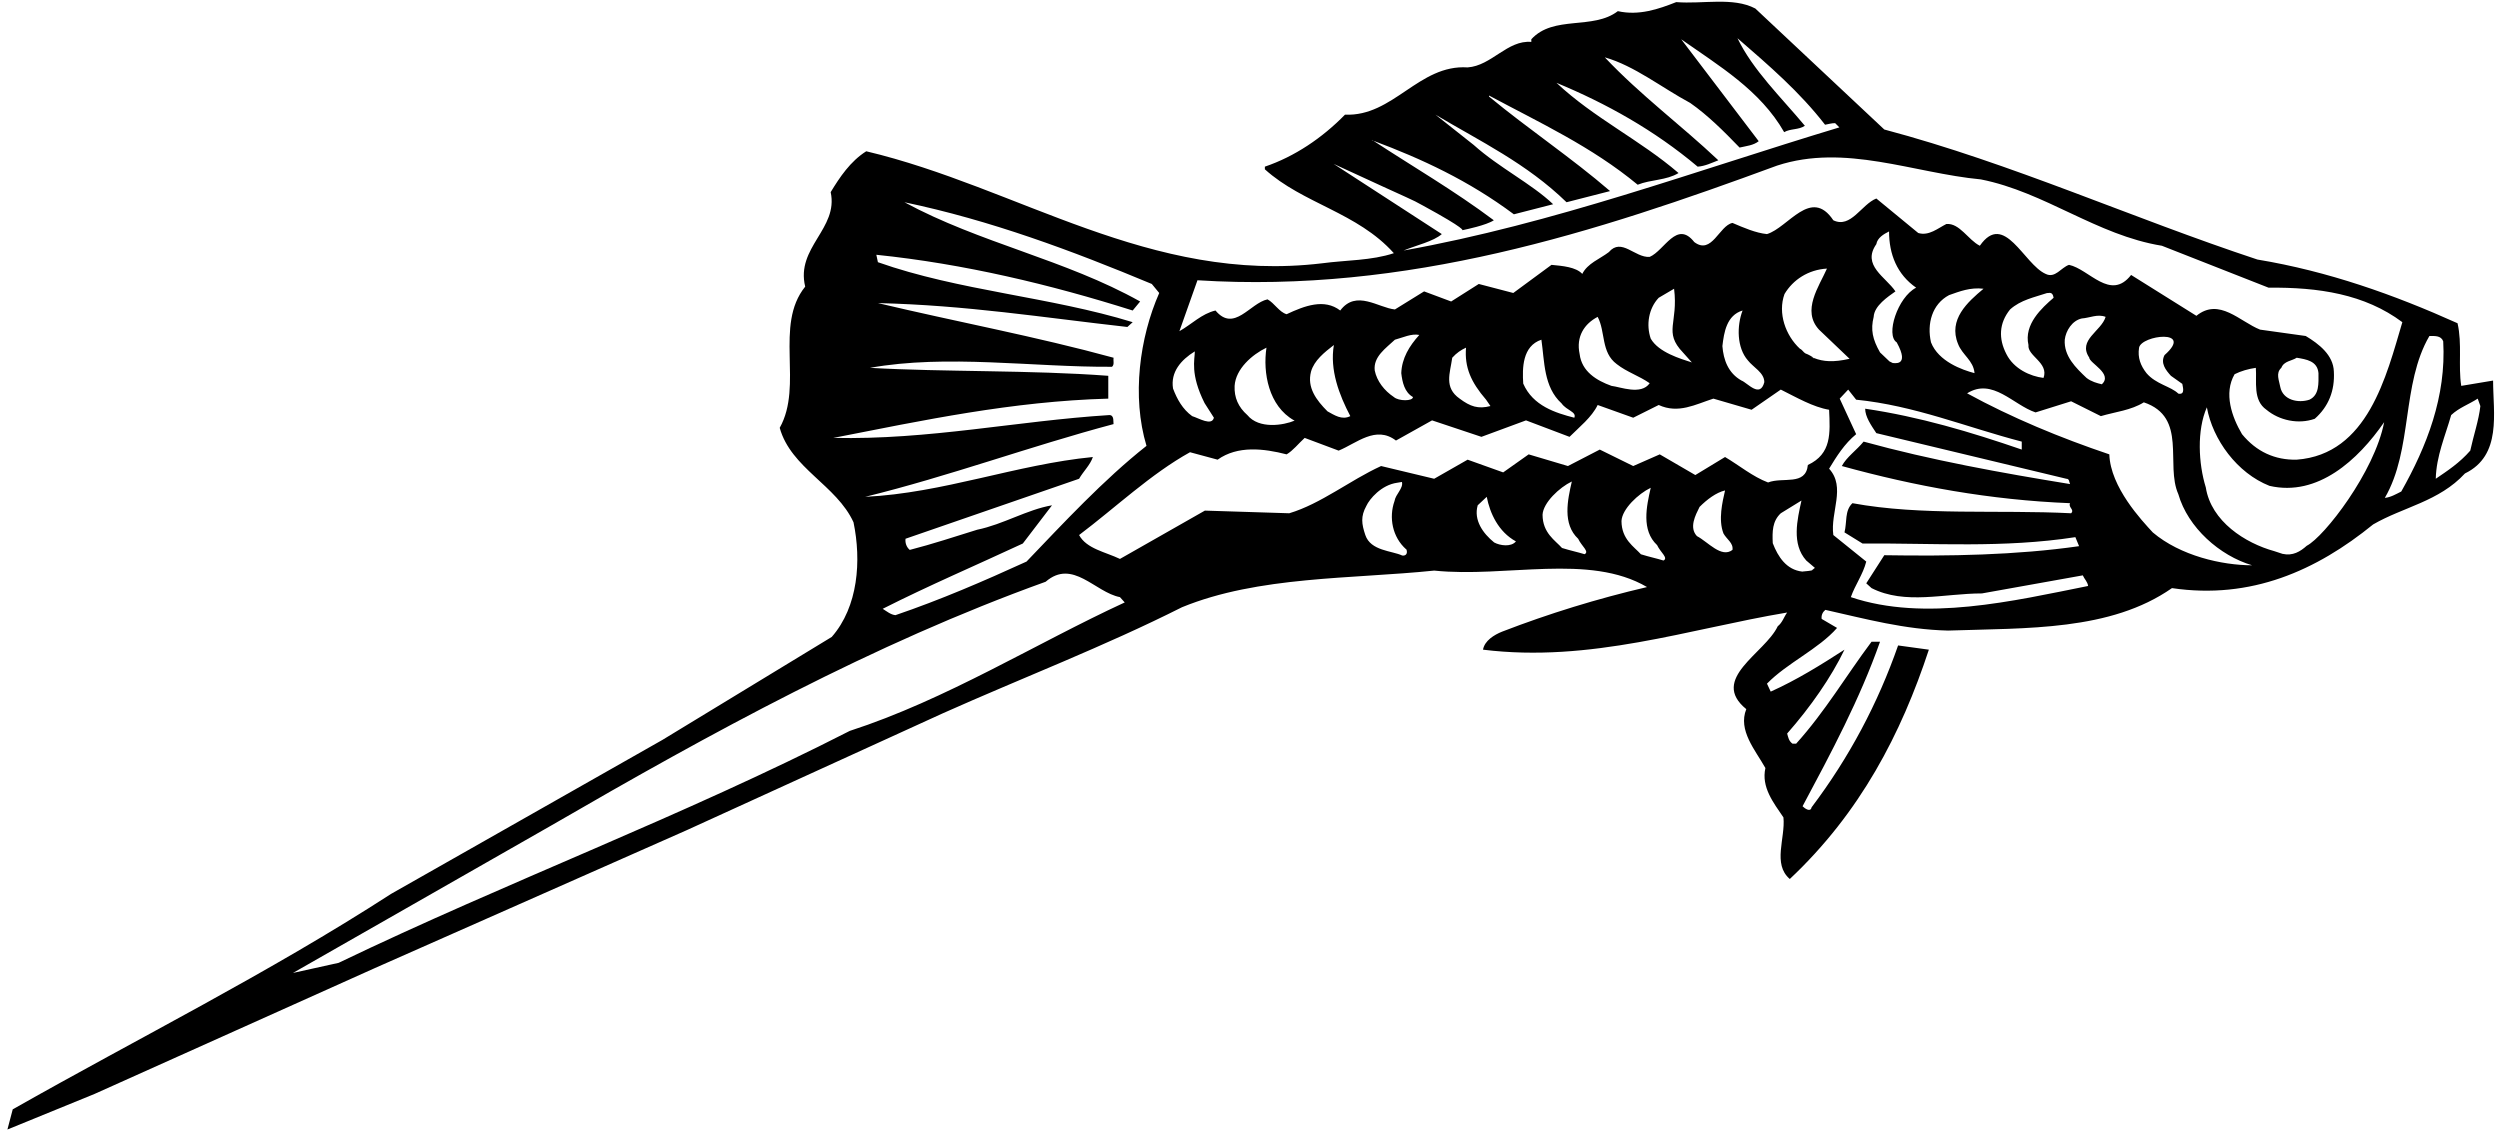 <?xml version="1.0" encoding="UTF-8"?>
<svg xmlns="http://www.w3.org/2000/svg" xmlns:xlink="http://www.w3.org/1999/xlink" width="471pt" height="213pt" viewBox="0 0 471 213" version="1.1">
<g id="surface1">
<path style=" stroke:none;fill-rule:nonzero;fill:rgb(0%,0%,0%);fill-opacity:1;" d="M 469.699 71.699 L 463.699 72.699 C 463.102 68.898 463.898 64.801 463 60.898 C 451 55.5 438.602 51.102 425.301 48.898 C 401.699 41.102 379.102 30.801 355 24.398 L 330.699 1.602 C 326.5 -0.602 320.801 0.801 315.801 0.398 C 312.5 1.699 308.801 3 304.801 2.102 C 300.102 5.699 292.699 2.801 288.5 7.398 L 288.5 7.898 C 284 7.5 281 12.398 276.5 12.699 C 267.301 12.102 262.5 22 253.398 21.602 C 249.102 26 243.898 29.5 238.301 31.398 L 238.301 31.898 C 245.5 38.398 255.699 40 262.602 47.699 C 258.398 49.102 253.602 49 249.102 49.602 C 216.602 53.5 191.898 35.301 163.199 28.5 C 160.199 30.398 158.199 33.398 156.5 36.199 C 158 43.102 149.898 46.602 151.699 54 C 145.801 61.301 151.398 72.602 146.898 80.602 C 149 88.199 157.602 91.398 160.801 98.398 C 162.301 105.602 161.699 114.301 156.699 120 L 124.801 139.398 L 73.699 168.398 C 50.5 183.398 26.199 195.5 2.398 209 L 1.398 212.801 L 17.801 206.102 L 70.602 182.398 L 129.398 156.398 L 177.602 134.398 C 192.602 127.699 208 121.801 222.699 114.398 C 237.102 108.5 254.699 109.102 270.199 107.5 C 283.699 108.898 299.398 104.199 310.301 110.602 C 300.898 112.801 291.801 115.602 283 119 C 281.5 119.602 279.699 120.699 279.398 122.398 C 299.602 124.898 318.199 118.5 336.699 115.398 C 336.102 116.199 335.824 117.289 334.926 117.988 C 332.523 123.086 322 127.898 329 133.602 C 327.398 137.602 330.699 141.301 332.602 144.699 C 331.801 148.301 334.102 151.199 336 154 C 336.398 157.898 333.898 162.801 337.199 165.602 C 350.5 153.102 358.199 138.199 363.398 122.398 L 357.602 121.602 C 353.801 132.5 348.398 142.699 341.301 152.102 C 341.102 153.102 340 152.301 339.602 151.898 C 345 141.801 350.398 131.699 354.199 120.898 L 352.602 120.898 C 347.801 127.301 343.898 134 338.398 140.102 L 337.699 140.102 C 337 139.602 336.898 138.898 336.699 138.199 C 341.102 133.199 345 127.602 347.5 122.398 C 343 125.301 338.5 128.102 333.602 130.301 L 332.898 128.801 C 336.699 124.898 342.602 122.301 346.102 118.301 L 343.199 116.602 C 343.102 115.898 343.398 115.301 343.898 114.898 C 351.5 116.602 358.801 118.602 367 118.801 C 381.898 118.301 397.602 118.898 409.199 110.801 C 424.102 113 436.398 107.5 447.102 98.801 C 452.801 95.5 459.5 94.5 464.398 89.199 C 471.398 85.801 469.699 77.801 469.699 71.699 Z M 251.25 30.875 C 268 38.625 265.227 37.172 268.125 38.75 C 276.375 43.25 275.5 43.375 275.5 43.375 L 276.012 43.262 C 276.012 43.262 280.031 42.438 281.438 41.5 C 274.027 35.941 265.992 31.277 258.73 26.512 C 258.633 26.477 258.535 26.438 258.438 26.398 L 258.5 26.363 C 258.578 26.414 258.656 26.465 258.73 26.512 C 267.824 29.914 276.688 34.012 285.215 40.375 L 292.613 38.477 C 288.539 34.602 282.438 31.602 277.637 27.301 L 270.438 21.602 C 278.84 26.602 287.637 30.801 295.137 38.102 C 297.84 37.398 300.539 36.699 303.34 36 C 296.039 29.699 288.039 24.398 280.539 18.199 L 280.539 18 C 290.039 23.102 299.84 27.602 308.539 34.801 C 311.039 33.801 313.938 34 316.238 32.602 C 309.039 26.398 300.238 22.199 293.238 15.602 C 302.637 19.5 311.637 24.5 319.84 31.398 C 321.238 31.301 322.438 30.699 323.738 30.199 C 316.637 23.5 309.137 18 302.34 10.801 C 307.938 12.398 313.039 16.5 318.438 19.398 C 321.738 21.699 324.738 24.699 327.738 27.801 C 329.039 27.5 330.34 27.398 331.34 26.602 L 316.738 7.398 C 323.84 12.398 331.637 17 336.137 24.898 C 337.34 24.199 338.84 24.5 340.039 23.699 C 335.539 18.301 330.238 13.199 327.34 7.199 C 333.34 12.398 339.039 17.301 343.84 23.5 C 344.438 23.398 345.039 23.199 345.738 23.199 L 346.539 24 C 319.34 32.199 292.84 42.102 264.438 47.199 C 266.84 46.199 270.039 45.5 271.637 44.102 Z M 225.602 52.801 C 265.102 55.301 300.602 43.801 334.801 31.199 C 347.602 27 360.5 32.602 373.199 33.801 C 385.301 36.199 395 44.301 407.301 46.301 L 427.398 54.199 C 436.801 54.102 445.5 55.398 452.602 60.699 C 449.602 70.801 446.102 85.602 432.699 86.602 C 428.602 86.699 425.102 85.102 422.398 81.801 C 420.5 78.602 418.898 74.102 421 70.5 C 422.199 69.898 423.602 69.5 425 69.301 C 425.199 71.898 424.398 75.398 427 77.199 C 429.398 79.199 433 80 436.102 78.898 C 438.699 76.602 439.898 73.602 439.699 70 C 439.602 66.898 436.898 64.801 434.398 63.301 L 425.801 62.102 C 422 60.602 418.102 56 413.801 59.5 L 401.5 51.801 C 397.602 56.801 393.602 50.699 389.801 49.898 C 388.301 50.398 387.199 52.5 385.398 51.602 C 381.301 49.801 377.602 39.699 373 46.301 C 370.801 45.199 369.199 42 366.699 42.199 C 365.102 43 363.398 44.5 361.398 43.898 L 353.5 37.398 C 350.699 38.5 348.699 43.102 345.398 41.5 C 341.199 35.199 336.898 42.898 332.898 44.102 C 330.801 43.898 328.5 42.898 326.398 42 C 323.898 42.5 322.5 48.102 319.199 45.602 C 315.898 41.398 313.602 47.199 310.801 48.398 C 308 48.602 305.5 44.699 303.102 47.5 C 301.398 48.801 299.102 49.602 298.102 51.602 C 296.898 50.301 294.398 50.102 292.301 49.898 L 285.102 55.199 L 278.602 53.5 L 273.398 56.801 L 268.301 54.898 L 262.801 58.301 C 259.699 58 255.5 54.5 252.5 58.5 C 249.5 56.199 245.801 57.602 242.398 59.199 C 241 58.801 240.102 57.102 238.801 56.398 C 235.5 57.102 232.5 62.699 229 58.5 C 226.398 59.102 224.5 61.102 222.199 62.398 Z M 429.801 69.301 C 430.301 68 431.801 68 432.699 67.398 C 434.5 67.699 436.602 68 436.801 70.301 C 436.801 72.199 437 74.398 435.102 75.301 C 433 76 430.102 75.398 429.602 72.898 C 429.398 71.699 428.699 70.301 429.801 69.301 Z M 409 70.801 L 411.148 72.324 C 411.148 72.625 411.84 74.461 410.398 74.16 C 408.996 72.785 406.188 72.406 404.398 70.301 C 403.301 68.898 402.699 67.398 403 65.5 C 403.449 63.129 413.445 61.926 407.801 66.898 C 407 68.398 408 69.699 409 70.801 Z M 393.602 67.352 C 393.664 68.449 398.102 70.398 396 72.398 C 395.102 72.199 394 71.898 393.102 71.199 C 391.102 69.301 388.801 67.102 389 64 C 389.199 62.301 390.398 60.398 392.199 60 C 393.699 59.898 395.199 59.102 396.699 59.699 C 395.898 62.398 391.398 64.051 393.602 67.352 Z M 382.164 65 C 381.914 67.07 386.039 68.309 385 71.199 C 382.5 70.898 379.398 69.5 378 66.699 C 376.5 63.801 376.602 60.898 378.699 58.301 C 380.699 56.5 383.301 56 385.699 55.199 C 385.859 55.32 386.707 54.746 386.898 56.102 C 384.699 58 381.262 61.102 382.164 65 Z M 368.898 64.801 C 369.699 66.898 371.801 67.898 372 70.301 C 369.699 69.699 365.199 68.102 363.801 64.5 C 363 61 364 57.301 367.199 55.602 C 369.199 54.898 371.199 54.102 373.699 54.398 C 370.699 56.898 367 60.199 368.898 64.801 Z M 357.34 64.5 C 359.941 69.215 356.652 68.328 356.602 68.398 L 355.977 68.09 L 355.398 67.539 L 354.824 66.992 L 354.199 66.398 C 352.789 63.938 352.398 62.102 353 59.699 C 353.102 57.602 355.699 55.898 357.102 54.898 C 355.301 52.199 350.699 50 353.5 46 C 353.699 44.801 354.898 44.102 355.898 43.602 C 355.898 47.898 357.398 51.699 361 54.199 C 357.5 56 355.215 63.16 357.34 64.5 Z M 341.203 67.223 C 341.375 67.305 341.551 67.371 341.727 67.441 C 341.512 67.266 340.723 66.777 340.148 66.586 C 339.77 66.395 339.551 65.887 339.102 65.699 C 336.398 63.199 334.898 59 336.199 55.398 C 337.801 52.699 340.699 50.801 344.199 50.602 C 342.699 54 339.398 58.5 342.699 62.102 L 348.5 67.637 L 348.438 67.602 C 345.434 68.281 343.5 68.152 341.727 67.441 C 341.867 67.559 341.766 67.543 341.203 67.223 Z M 329.301 67.898 C 330.301 69.199 332.398 70.199 332.398 72 C 331.602 75.102 329.199 72.102 328.102 71.699 C 325.602 70.301 324.699 67.801 324.5 65.199 C 324.801 62.602 325.301 59.398 328.301 58.5 C 327.199 61.398 327.199 65.5 329.301 67.898 Z M 312.5 56.102 L 315.398 54.398 C 316.215 60.91 313.352 62.523 317.062 66.398 L 318.75 68.285 C 316.59 67.586 312.5 66.398 311 63.801 C 310.102 61.199 310.602 58.102 312.5 56.102 Z M 310.801 72.199 C 309.199 74.5 305.301 72.898 303.602 72.699 C 300.801 71.699 298 70 297.602 66.699 C 296.898 63.398 298.5 61 301 59.699 C 302.5 62.5 301.602 66.398 304.602 68.602 C 306.5 70.102 308.801 70.801 310.801 72.199 Z M 296.602 78.699 C 293.102 77.801 288.801 76.477 286.977 72.273 C 286.789 69.363 286.801 65.199 290.398 64 C 291 68.102 290.801 72.898 294.199 76 C 295.176 77.363 297.074 77.574 296.602 78.699 Z M 279.977 75.301 L 280.801 76.5 C 278.5 77.102 277 76.602 275 75.102 C 272 73 273.199 70.301 273.602 67.398 C 274.398 66.5 275.301 65.898 276.199 65.5 C 275.898 69.199 277.125 72 279.977 75.301 Z M 266.199 74.801 C 266.199 75.602 263.5 75.602 262.602 74.801 C 260.801 73.602 259.398 71.801 259 69.801 C 258.699 67.199 261.102 65.602 262.801 64 C 264.301 63.602 265.898 62.801 267.398 63.102 C 265.5 65.199 264.102 67.5 264 70.301 C 264.199 72 264.602 73.898 266.199 74.801 Z M 254.398 78.398 C 252.801 79.199 251.398 78.199 250.102 77.5 C 248 75.398 246.199 73 247 70 C 247.602 67.898 249.5 66.398 251.301 65 C 250.5 69.699 252.301 74.398 254.398 78.398 Z M 243.801 79.199 L 243.926 79.238 C 241.84 80.125 237.199 80.898 235 78.199 C 233.301 76.699 232.5 74.898 232.602 72.699 C 232.801 69.5 235.898 66.801 238.602 65.5 C 237.898 70.199 239 76.5 243.801 79.199 Z M 225.102 66.199 C 225.102 67.762 224.188 70.438 226.938 75.938 L 228.699 78.699 C 228.301 80.301 225.898 78.801 224.602 78.398 C 222.801 77.102 221.75 75.188 221 73.199 C 220.5 70.102 222.5 67.801 225.102 66.199 Z M 157 82.5 C 173.898 79.199 190.699 75.602 208.801 75.102 L 208.801 70.801 C 194.102 69.699 177.898 70.102 163.898 69.301 C 178.398 66.699 194.602 69.199 209.5 69.102 C 210 68.699 209.699 68 209.801 67.398 C 195.199 63.398 180.102 60.602 165.398 57.102 C 182.102 57.5 196.301 59.801 212.398 61.602 L 213.398 60.699 C 197.801 55.898 180.699 54.801 165.398 49.398 L 165.102 48 C 181.602 49.699 197.898 53.602 213.398 58.5 L 214.801 56.801 C 200.699 48.898 184.602 45.801 170.398 38.102 C 186.602 41.5 201.898 47.199 217 53.5 L 218.398 55.199 C 214.699 63.602 213.199 74.699 216 84 C 207.898 90.398 200.301 98.602 193.398 105.801 C 185.301 109.5 177.199 113 168.699 115.898 C 167.801 115.801 167.102 115.199 166.301 114.699 C 175 110.301 183.898 106.5 192.699 102.398 L 198.199 95.199 C 193.5 96 189 98.801 184.102 99.801 C 179.898 101.102 175.699 102.5 171.398 103.602 C 170.801 103.102 170.5 102.301 170.602 101.5 L 203.301 90.199 C 204.102 88.801 205.398 87.602 205.898 86.102 C 191.5 87.5 177.699 92.898 163 93.602 C 178.898 89.699 194 84.102 209.801 79.898 C 209.699 79.602 210 78.199 209 78.199 C 191.5 79.301 175.102 82.898 157 82.5 Z M 160.102 137.699 C 128.602 153.801 95.602 166.102 63.801 181.398 L 55.199 183.301 L 103.898 155.5 C 134.102 138 164.5 121.301 197 109.602 C 202.102 105.199 206.301 111.602 211 112.5 L 211.898 113.5 C 195.199 121.199 178.301 131.801 160.102 137.699 Z M 264.176 104.66 C 262.25 103.75 258.227 103.801 257.227 100.801 C 256.523 98.699 256.324 97.301 257.426 95.301 C 258 94.035 260.238 91.352 263.238 90.949 L 264.125 90.801 C 264.426 92 262.926 93.102 262.727 94.398 C 261.625 97.5 262.324 101.199 264.926 103.5 L 264.977 103.512 C 265.273 104.41 264.75 104.75 264.176 104.66 Z M 281.5 102.199 C 279.398 100.5 277.602 98 278.398 95.199 L 280.102 93.602 C 280.699 96.699 282.301 100.199 285.602 102 C 284.699 103.102 282.602 102.801 281.5 102.199 Z M 298.531 104.41 C 297.23 104.012 295.883 103.738 294.281 103.238 C 293.008 101.812 290.633 100.438 290.617 96.977 C 290.727 94.707 293.809 91.82 296.133 90.711 C 295.332 94.211 294.332 98.711 297.332 101.512 C 297.957 102.875 299.508 103.938 298.531 104.41 Z M 313.398 105.602 C 312.102 105.199 310.75 104.926 309.148 104.426 C 307.875 103 305.5 101.625 305.488 98.16 C 305.594 95.895 308.676 93.008 311 91.898 C 310.199 95.398 309.199 99.898 312.199 102.699 C 312.824 104.062 314.375 105.125 313.398 105.602 Z M 326.398 103.602 C 324.301 105.199 321.801 102.102 319.699 101 C 318.199 99.398 319.398 97.102 320.199 95.5 C 321.602 94.102 323.301 92.801 325 92.398 C 324.5 94.602 323.699 97.898 324.699 100.5 C 325.301 101.602 326.602 102.301 326.398 103.602 Z M 339.523 107.684 C 339.551 107.688 339.574 107.695 339.602 107.699 C 339.449 107.699 339.441 107.695 339.523 107.684 C 336.574 107.348 334.977 104.914 333.988 102.336 C 333.887 100.137 333.898 98.199 335.5 96.699 L 339.398 94.301 C 338.602 97.898 337.5 102.5 340.301 105.602 L 341.926 106.988 L 341.426 107.387 C 341.582 107.531 339.84 107.645 339.523 107.684 Z M 340.602 87.602 C 340.199 91.602 335.898 89.801 333.102 90.898 C 330.199 89.801 327.699 87.699 325 86.102 L 319.398 89.5 L 312.699 85.602 L 307.699 87.801 L 301.398 84.699 L 295.398 87.801 L 288 85.602 L 283.199 89 L 276.5 86.602 L 270.199 90.199 L 260.199 87.801 C 254.301 90.5 248.898 94.898 242.898 96.699 L 227 96.199 L 211 105.301 C 208.301 104 204.699 103.398 203.301 100.801 C 210.199 95.602 216.801 89.301 224.199 85.199 L 229.398 86.602 C 233.199 83.898 238.102 84.5 242.398 85.602 C 243.602 84.898 244.602 83.602 245.801 82.5 L 252.199 84.898 C 255.602 83.5 259.199 80.102 263 83 L 269.801 79.199 L 279.102 82.301 L 287.5 79.199 L 295.699 82.301 C 297.5 80.5 299.898 78.602 301 76.301 L 307.699 78.699 L 312.5 76.301 C 316.199 78 319.398 76.199 322.801 75.102 L 330 77.199 L 335.5 73.398 C 338.5 74.898 341.602 76.699 344.602 77.199 C 344.801 81.602 345.102 85.5 340.602 87.602 Z M 348.699 112.5 C 349.5 110.199 351 108.199 351.602 105.801 L 345.398 100.801 C 344.801 96.5 347.801 91.801 344.602 88.301 C 346 86 347.5 83.602 349.699 81.801 L 346.602 75.102 L 348.199 73.398 L 349.699 75.301 C 360.699 76.398 370.5 80.5 380.898 83.199 L 380.898 84.699 C 371.301 81.398 361.602 78.5 351.398 77 C 351.398 78.5 352.5 80.102 353.5 81.602 L 389.301 90.199 C 389.898 90.199 389.801 90.801 390 91.199 C 377.102 89.102 363.801 86.699 351.102 83.199 C 349.801 84.801 347.898 86.102 347 87.801 C 360.801 91.602 374.898 94.199 390 94.801 C 389.602 95.602 390.898 96 390.199 96.699 C 376.5 96 362 97.199 349 94.801 C 347.5 96.199 348 98.398 347.5 100.301 L 350.898 102.398 C 364.301 102.301 377.398 103.301 391 101.199 L 391.699 102.898 C 379.801 104.602 367.199 104.801 355 104.602 L 351.602 109.898 L 352.602 110.801 C 358.898 114 366.301 111.801 373.398 111.801 L 392.398 108.398 C 392.699 109.102 393.301 109.602 393.398 110.398 C 379.398 113.199 362.602 117.199 348.699 112.5 Z M 405.59 100.312 C 403.523 98.074 397.602 91.801 397.398 85.602 C 388.199 82.5 379 78.699 370.602 74.102 C 375.398 71.102 379.301 76.301 383.5 77.699 L 390.199 75.602 L 395.801 78.398 C 398.5 77.602 401.5 77.301 403.898 75.801 C 412.199 78.602 407.898 87.5 410.398 93.102 C 412.199 99.398 418.199 104.699 424.301 106.5 C 418.602 106.5 410.789 104.711 405.59 100.312 Z M 434.59 102.824 C 433.387 103.902 431.965 104.785 430.023 104.344 L 430.039 104.352 L 429.977 104.336 C 429.992 104.34 430.008 104.34 430.023 104.344 L 428.477 103.836 C 423.023 102.336 416.574 98.238 415.574 91.836 C 414.176 87.336 413.875 81.035 415.773 76.738 C 416.875 82.836 421.477 89.137 427.574 91.535 C 436.676 93.637 444.273 86.637 449.176 79.535 C 447.375 88.898 437.887 101.137 434.59 102.824 Z M 449.301 93.801 C 454.602 84.699 452.398 72.398 457.699 63.301 C 458.699 63.301 459.898 63.199 460.301 64.301 C 460.898 74.699 457.199 84.102 452.398 92.602 C 451.398 93.102 450.398 93.699 449.301 93.801 Z M 465.398 84.898 C 463.398 87.199 461.102 88.699 458.898 90.199 C 459 85.898 460.699 82.102 461.801 78.199 C 463.301 76.801 465.102 76.199 466.801 75.102 L 467.301 76.5 C 467 79.199 466 82.102 465.398 84.898 "/>
</g>
</svg>
